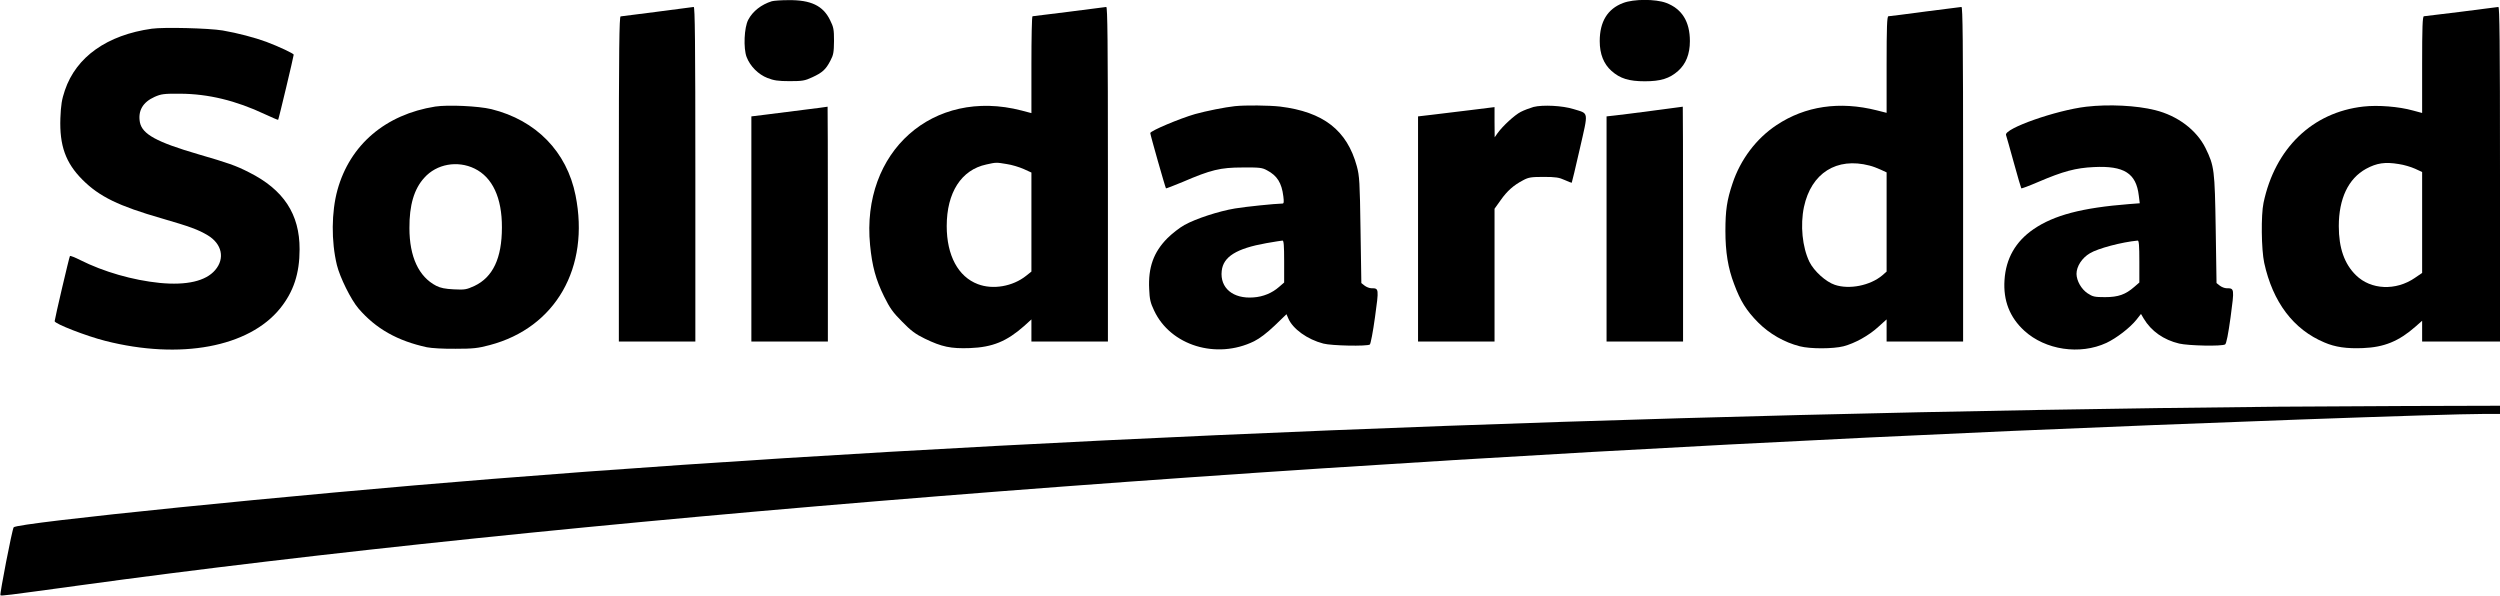 <?xml version="1.0" standalone="no"?>
<!DOCTYPE svg PUBLIC "-//W3C//DTD SVG 20010904//EN"
 "http://www.w3.org/TR/2001/REC-SVG-20010904/DTD/svg10.dtd">
<svg version="1.0" xmlns="http://www.w3.org/2000/svg"
 width="1830pt" height="436pt" viewBox="0 0 1830 436"
 preserveAspectRatio="xMidYMid meet">

<g transform="translate(0,436) scale(0.1,-0.1)"
fill="#000000" stroke="none">
<path d="M5650 4351 c-77 -24 -140 -73 -173 -136 -30 -57 -36 -208 -12 -272
26 -68 86 -128 153 -154 46 -18 78 -23 162 -23 94 0 111 3 165 28 74 34 100
57 133 121 23 43 26 62 27 145 0 85 -3 101 -29 153 -51 105 -140 148 -305 146
-53 0 -107 -4 -121 -8z"/>
<path d="M11881 4338 c-114 -43 -171 -137 -171 -279 0 -95 29 -167 86 -218 63
-56 128 -76 244 -76 116 0 181 20 244 76 57 51 86 123 86 218 0 143 -58 236
-174 280 -79 29 -237 29 -315 -1z"/>
<path d="M4810 4274 c-140 -18 -261 -33 -267 -34 -10 0 -13 -245 -13 -1190 l0
-1190 280 0 280 0 0 1225 c0 974 -3 1225 -12 1224 -7 -1 -128 -16 -268 -35z"/>
<path d="M7825 4274 c-143 -18 -263 -33 -267 -33 -5 -1 -8 -160 -8 -355 l0
-354 -72 19 c-648 168 -1176 -301 -1109 -985 15 -155 42 -253 102 -375 43 -87
65 -118 133 -186 64 -66 98 -91 166 -124 124 -60 190 -74 329 -69 166 6 270
49 397 161 l54 49 0 -81 0 -81 280 0 280 0 0 1225 c0 974 -3 1225 -12 1224 -7
-1 -130 -16 -273 -35z m-455 -1115 c36 -5 91 -22 123 -36 l57 -26 0 -363 0
-362 -39 -31 c-98 -78 -243 -103 -353 -61 -144 54 -228 210 -228 425 0 246
107 412 290 451 71 16 73 16 150 3z"/>
<path d="M14090 4275 c-140 -19 -261 -34 -267 -34 -10 -1 -13 -79 -13 -354 l0
-353 -71 18 c-273 69 -525 32 -735 -108 -148 -98 -264 -252 -322 -427 -41
-122 -52 -197 -52 -348 0 -153 19 -272 64 -389 46 -124 89 -193 176 -281 83
-83 191 -145 305 -174 77 -20 244 -19 319 0 84 22 185 78 255 142 l61 55 0
-81 0 -81 280 0 280 0 0 1225 c0 974 -3 1225 -12 1224 -7 -1 -128 -16 -268
-34z m-405 -1127 c21 -5 59 -19 82 -30 l43 -20 0 -363 0 -363 -32 -28 c-88
-74 -241 -105 -347 -69 -66 22 -152 100 -186 168 -52 108 -68 268 -40 402 53
248 239 366 480 303z"/>
<path d="M18015 4274 c-143 -18 -266 -33 -272 -33 -10 -1 -13 -79 -13 -355 l0
-353 -67 18 c-104 29 -256 41 -363 29 -374 -42 -647 -306 -731 -705 -19 -89
-16 -342 5 -439 63 -288 214 -488 441 -583 79 -34 163 -46 282 -41 155 6 262
50 383 156 l50 44 0 -76 0 -76 285 0 285 0 0 1225 c0 974 -3 1225 -12 1224 -7
-1 -130 -16 -273 -35z m-455 -1115 c36 -5 89 -21 118 -34 l52 -24 0 -369 0
-370 -53 -36 c-139 -96 -322 -88 -431 19 -85 83 -126 199 -126 360 0 201 70
348 199 419 79 43 140 52 241 35z"/>
<path d="M1112 4150 c-328 -46 -554 -206 -637 -451 -23 -68 -29 -107 -33 -204
-7 -200 38 -327 162 -451 123 -123 264 -192 581 -283 206 -60 264 -81 335
-123 105 -63 128 -170 55 -255 -69 -81 -209 -113 -406 -94 -197 20 -410 81
-583 168 -37 19 -71 32 -74 29 -5 -5 -111 -459 -112 -477 0 -19 232 -109 370
-144 550 -140 1052 -46 1281 238 98 122 142 255 142 432 1 257 -117 437 -371
564 -96 49 -151 68 -371 132 -305 89 -410 147 -427 234 -15 84 21 147 108 186
48 21 67 24 188 23 204 -1 407 -50 619 -150 52 -24 96 -43 97 -41 4 3 114 466
114 477 0 8 -110 60 -201 94 -84 31 -209 64 -319 83 -102 17 -430 25 -518 13z"/>
<path d="M3186 3580 c-364 -58 -624 -279 -716 -611 -44 -161 -46 -375 -4 -549
22 -90 103 -254 158 -318 127 -148 285 -237 501 -284 35 -7 122 -12 210 -11
128 0 165 4 250 27 482 127 734 567 628 1096 -64 320 -289 550 -616 631 -95
23 -318 33 -411 19z m288 -454 c131 -64 201 -214 200 -431 0 -225 -66 -364
-201 -428 -59 -27 -71 -29 -151 -25 -63 3 -98 10 -129 26 -128 66 -196 213
-196 422 -1 168 34 287 109 369 90 101 243 128 368 67z"/>
<path d="M9040 3583 c-74 -8 -209 -35 -292 -58 -111 -32 -328 -123 -328 -139
0 -13 110 -399 115 -405 2 -1 57 20 122 47 207 89 276 106 438 106 125 1 144
-1 180 -21 74 -39 107 -92 119 -190 5 -40 4 -53 -6 -53 -55 -1 -271 -23 -348
-36 -119 -20 -285 -74 -370 -121 -36 -20 -92 -64 -125 -97 -101 -102 -141
-214 -133 -372 3 -74 9 -101 36 -157 120 -257 457 -360 732 -225 42 21 93 60
151 115 l86 83 13 -30 c32 -77 140 -155 257 -185 60 -16 318 -21 340 -7 6 4
23 91 38 201 29 210 29 211 -26 211 -15 0 -37 9 -50 19 l-24 19 -6 389 c-5
354 -8 395 -27 466 -72 264 -245 398 -562 437 -80 9 -254 11 -330 3z m360
-1137 l0 -154 -37 -32 c-51 -45 -116 -72 -187 -77 -150 -12 -247 69 -233 194
11 104 108 164 326 203 59 10 112 19 119 19 9 1 12 -36 12 -153z"/>
<path d="M11225 3577 c-27 -8 -70 -24 -93 -36 -45 -23 -132 -103 -170 -156
l-21 -30 -1 111 0 110 -177 -22 c-98 -12 -224 -27 -280 -34 l-103 -12 0 -824
0 -824 280 0 280 0 0 486 0 486 45 63 c48 68 94 109 165 146 39 21 58 24 150
24 87 0 113 -4 154 -23 27 -12 50 -21 51 -20 2 2 28 113 59 248 64 281 68 256
-44 291 -82 26 -227 33 -295 16z"/>
<path d="M15272 3579 c-222 -26 -602 -160 -588 -207 3 -9 29 -100 57 -202 28
-102 53 -187 55 -189 2 -2 59 19 126 48 180 77 273 102 405 108 221 11 310
-45 329 -209 l7 -56 -79 -6 c-344 -27 -549 -81 -699 -184 -131 -90 -202 -214
-212 -372 -10 -150 38 -273 145 -371 154 -141 407 -179 601 -89 74 35 172 110
220 170 l33 42 20 -34 c55 -92 146 -156 260 -183 69 -16 314 -21 336 -6 9 5
23 76 40 200 28 210 28 211 -29 211 -15 0 -37 9 -50 19 l-24 19 -6 394 c-7
436 -10 462 -75 595 -66 132 -204 236 -369 277 -136 34 -338 44 -503 25z m388
-1133 l0 -154 -37 -32 c-64 -56 -117 -75 -214 -75 -77 0 -90 3 -128 28 -46 31
-80 91 -81 142 0 55 40 117 98 151 59 36 234 82 350 93 9 1 12 -36 12 -153z"/>
<path d="M5875 3555 c-99 -13 -224 -29 -277 -35 l-98 -12 0 -824 0 -824 280 0
280 0 0 860 c0 473 -1 859 -2 859 -2 -1 -84 -12 -183 -24z"/>
<path d="M12100 3550 c-118 -16 -243 -31 -277 -35 l-63 -7 0 -824 0 -824 280
0 280 0 0 860 c0 473 -1 859 -2 859 -2 -1 -100 -14 -218 -29z"/>
<path d="M16680 1383 c-4669 -45 -9478 -240 -13080 -529 -1457 -116 -3480
-321 -3500 -354 -12 -19 -103 -490 -97 -497 7 -6 24 -4 572 71 3495 480 8582
887 14140 1131 1332 58 3181 125 3468 125 l117 0 0 30 0 30 -697 -2 c-384 -2
-799 -4 -923 -5z"/>
</g>
</svg>
